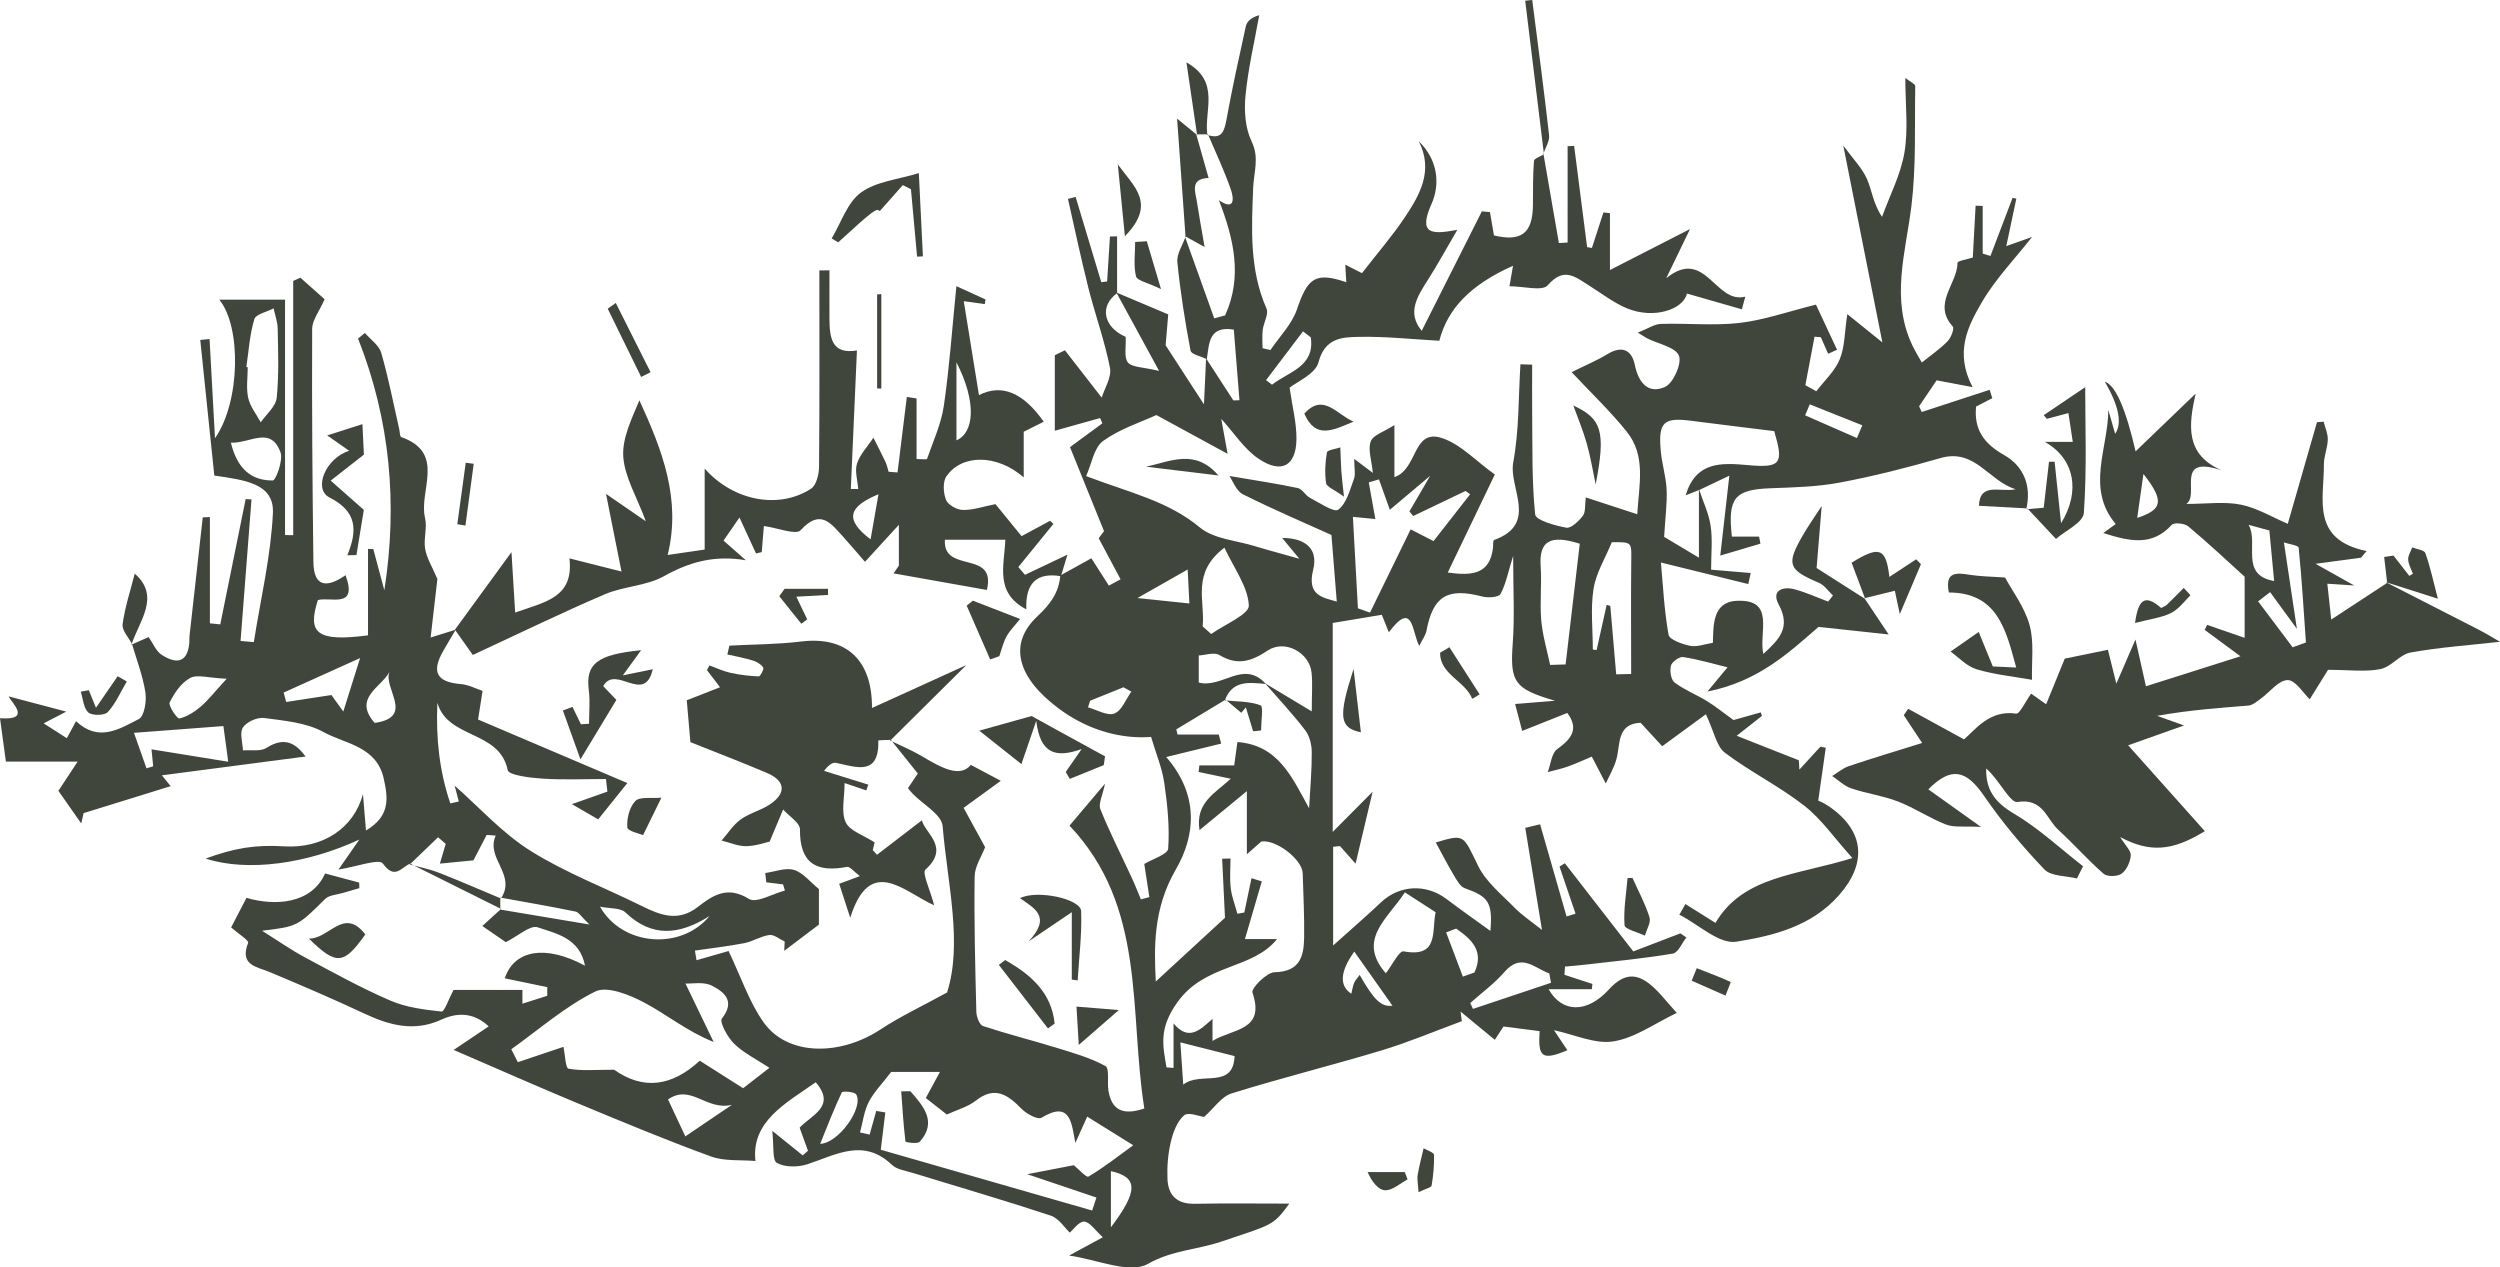 <?xml version="1.0" encoding="UTF-8"?><svg id="b" xmlns="http://www.w3.org/2000/svg" viewBox="0 0 980.65 497.18"><g id="c"><g id="d"><g id="e"><g><path d="M731.34,234.64c3.07,4.58,6.11,9.16,9.51,14.23-10.29-1.11-18.63-2-27.5-2.96-11.72,10.14-23.61,21.39-43.59,25.36,4.02-4.85,5.96-7.18,7.89-9.51-6.29-1.53-11.8-3.2-17.45-4.02-1.47-.22-4.38,1.89-4.76,3.38-.51,2.02,0,5.51,1.44,6.6,3.87,2.93,8.56,4.76,12.74,7.31,3.33,2.05,6.38,4.56,10.36,7.42,2.93-.82,6.8-1.91,10.69-3.02l.47,1.4c-3.11,2.45-6.22,4.89-9.91,7.78,9.09,3.6,16.74,6.6,24.39,9.63l.2,3.65,8.23-8.98,2.13,.4c-.91,6.4-1.82,12.83-2.96,20.76-.2-.11,2.11,.78,4.11,2.16,14.07,9.58,15.14,22.27,4.11,34.84-10.83,12.34-25.9,16.01-40.37,18.32-6.71,1.07-14.83-6.8-22.32-10.6l2.38-4.16c3.73,2.36,7.49,4.69,11.78,7.38,10.92-18.5,31.97-18.63,53.71-25.43-7.05-7.83-12.12-15.27-18.9-20.56-9.8-7.65-21.19-13.27-31.12-20.76-3.25-2.45-4.13-8.05-7.45-15.09-5.02,3.67-10.47,7.67-17.12,12.54-2.07-2.25-5.18-5.6-8.49-9.2-9.4,.42-7.85,8.36-9.49,14.32-.91,3.31-2.73,6.36-4.16,9.51-1.6-3.07-3.2-6.14-5.49-10.56-2.13,.91-5.6,2.51-9.18,3.82-2.62,.96-5.4,1.53-8.11,2.27,1.2-3.09,1.49-7.42,3.76-9.05,5.71-4.09,8.51-8,3.93-14.16-5.58,2.22-10.94,4.36-17.7,7.05-1.11-4.2-2.05-7.76-2.78-10.56,5.58-.44,10.6-.87,15.65-1.27-16.01-4.69-17.7-7.31-16.58-22.54,.78-10.58,.16-21.27,.16-34.28-2.05,6.6-2.87,11.14-4.98,14.96-.71,1.29-4.89,1.56-7.16,.96-13.69-3.56-19.3-.18-21.9,13.61-.29,1.53-1.38,2.91-2.8,5.78-2.93-5.6-2.33-18.18-11.92-5.34-1.18-2.91-2.02-5.02-2.76-6.87-5.87,.98-11.43,1.91-19.25,3.2v81.96c5.87-5.91,10.18-10.25,15.65-15.76-2.58,10.85-4.51,19.05-6.69,28.23-2.31-2.62-4.22-4.78-6.11-6.91l-2.69,.29v38.7c7.51-6.76,13.25-11.67,18.7-16.85,7.27-6.91,17.72-7.47,25.83-1.33,5.6,4.25,11.36,8.27,17.16,12.47,.93-11.14-.73-13.47-10.03-16.74-1.91-.67-3.29-3.38-4.49-5.4-2.49-4.18-4.71-8.54-6.91-12.56,11.4-3.4,10.65-3.02,16.61,9.18,3.09,6.34,9.25,11.23,14.36,16.47,2.82,2.89,6.29,5.16,10.69,8.67-2.25-13.72-4.4-26.88-6.56-40.04,1.93-.47,3.89-.93,5.82-1.4,3.47,12.05,6.91,24.1,10.38,36.15l3.53-1.09c-2.09-6.16-4.2-12.32-6.29-18.47l2.09-1.31c8.63,11.09,17.25,22.21,26.85,34.59,5.16-1.98,11.8-4.53,18.47-7.09l2.36,1.62c-1.76,2.18-3.22,5.96-5.29,6.31-11.14,1.89-22.43,2.96-33.66,4.27-2.89,.33-5.78,.56-8.67,.84-.07,1.07-.16,2.16-.22,3.22,3.67,1.2,7.34,2.38,10.98,3.58l-.24,2.07h-16.94c5.29,9.38,15.09,9.45,23.56,.18,5.22-5.74,9.98-6.82,15.63-2.56,3.96,3,6.98,7.25,11.09,11.67-8.67,4.13-16.41,9.83-24.85,11.18-7.18,1.16-15.16-2.65-23.32-4.38,1.76,2.65,3.49,5.2,5.25,7.85-9.98,4.16-11.6,2.78-10.89-7.49-4.29-.56-8.49-1.09-14.18-1.82l-3.4,5.22c-5.09-4.2-9.25-7.63-13.43-11.07l.49,3.76c-10.49,3.87-20.81,8.25-31.48,11.47-19.54,5.89-39.37,10.8-58.84,16.87-3.98,1.24-6.91,5.8-10.78,9.23-1.69-.2-6.18-2.05-7.85-.62-2.76,2.38-4.33,6.71-5.22,10.49-1.11,4.69-1.49,9.69-1.29,14.52,.27,6.42,3.78,9.8,10.69,9.67,12.52-.24,25.03-.07,37.1-.07-6.45,8.85-6.69,8.16-26.77,14.94-9.36,3.16-19.18,3.31-28.7,8.71-7.18,4.07-20.01-1.76-30.92-3.27,3.73-2.02,7.58-4.11,13.23-7.18-2.98-2.69-5.07-6-7.31-6.14-2.05-.11-4.31,3.22-5.62,4.33-2.05-1.89-4.31-5.62-7.49-6.67-17.94-5.94-36.12-11.23-54.2-16.78-2.78-.87-6.16-1.29-8.09-3.13-11.18-10.67-21.99-3.91-33.19-.24-3.67,1.2-8.8,1.24-11.96-.53-1.85-1.04-1.11-6.69-1.8-12.58,5.49,4.42,8.71,7.02,11.96,9.63l2.05-1.82-3.27-9.05c4.47-4.89,14.54-8.31,6.31-17.81-11.83,8.29-25.36,15.38-23.65,30.88-5.91-.51-12.16,.16-17.45-1.78-17.45-6.36-34.61-13.52-51.77-20.65-16.01-6.65-31.83-13.67-49.15-21.14,4.11-2.78,8.6-5.78,13.74-9.23-5.56-5.22-11.85-5.74-18.58-2.65-10.54,4.85-20.25,2.29-30.1-2.33-12.23-5.74-24.65-11.05-37.1-16.29-5.25-2.2-12.05-2.62-8.58-11.54,.36-.89-3.91-3.58-6.67-6.02,1.87-3.6,3.98-7.65,6.02-11.6,11.23,3.33,25.52,2.38,30.83-9.56,4.4,1.18,8.89,2.38,13.38,3.58l.07,2.18c-2.11,.62-4.25,1.2-6.36,1.85-2.4,.73-5.49,.84-7.09,2.42-10.78,10.65-10.69,10.74-24.72,12.45,6.47,4.05,11.43,7.56,16.76,10.4,11.05,5.91,22.05,12.03,33.55,16.98,6.2,2.69,13.32,3.58,20.12,4.31,1.09,.11,2.73-4.82,4.67-8.49h27.03v5.4l9.74-3.09v-3.4l-16.67-3.45c3.6-10.94,15.67-13.47,31.48-4.96-2.07-10.83-11.25-12.58-18.56-15.05-2.93-1-7.69,3.42-12.52,5.82l-9.2-6.34,7.4-6.74-.29,.31c10.76,1.8,21.52,3.6,34.9,5.85-3.11-2.96-4.13-4.82-5.49-5.09-9.76-2-19.61-3.69-29.41-5.47l.22,.33c6.14-9.45-6.09-15.58-2.09-24.65l-3.53-.27-5.2,9.98c-3.98,.4-8.23,.8-13.16,1.29l2.29-7.76-3-2.58c-3.69,3.53-7.36,7.09-11.05,10.63l.2-.31c-3.42,1.18-6,6.67-10.78,0-1.47-2.07-10.47,1.27-17.43,2.33l8.18-11.76c-20.36,9.47-43.73,12.83-60.29,7.47,11.34-4.2,19.67-5.49,30.81-4.8,14.98,.93,27.32-6.98,30.9-20.54l1.18,14.32c9.54-5.65,8.69-12.58,6.98-20.32-2.82-12.8-15.09-13.58-23.7-18.32-6.74-3.71-15.32-4.42-23.23-5.49-2.67-.36-6.85,1.51-8.31,3.71-1.38,2.09-.11,5.94,0,9,3.11-.27,6.87,.51,9.2-.98,7.65-4.87,11.92-1.2,15.38,3.38-18.27,2.4-36.66,4.8-56.38,7.38l3.45,4.25c-11.09,3.42-22.61,7-34.15,10.58l-.93,4.05-8.96-12.8,7.56-11.47H2.31c-.84-6.16-1.56-11.54-2.31-17.03,12.47,.93,4.71-5.85,3.38-8.56,6.89,1.82,13.89,3.67,22.61,5.98l-8.87,4.6c3.4,2.18,5.94,3.8,9.09,5.82l3.62-6.67c8.85,8.38,17.05,3.02,24.61-.82,2.16-1.11,3.11-7,2.6-10.4-.98-6.47-3.4-12.69-5.25-19.03l-.31,.27,6.82-3.02c1.69,2.38,2.85,5.49,5.11,6.96,5.18,3.36,9.98,3.71,10.83-4.42,.11-1.09,0-2.22,.13-3.31,1.71-15.38,3.45-30.77,5.16-46.17l2.8-.13v41.68l4.07,.42c3.31-16.38,6.65-32.77,9.96-49.15l2.29,.13-4.29,55.53,5.2,.44c2.67-16.87,6.69-33.68,7.49-50.64,.53-11.6-10.96-12.92-22.99-14.69-1.8-17.52-3.67-35.35-5.51-53.2l3.65-.36,2.13,38.93c10.03-14.38,10.34-43.88,1.69-54.35h25.79v92.32l3.2,.04V110.2l2.82-1.27c3.58,3.16,7.14,6.34,9.51,8.45-2.09,4.78-4.89,8.2-4.89,11.63-.13,30.5,.09,61,.49,91.48,.11,9.51,4.94,10.45,12.6,5.14,4.94,13.38-5.91,8.34-10.85,9.76-4.25,13.12-.27,16.43,19.67,13.83v-33.9l2.07,.07,4.33,16.14c5.29-33.9,2.31-66.8-10.31-98.73l2.69-2.2c2.2,2.58,5.54,4.82,6.4,7.8,2.85,9.85,4.78,19.96,7.07,29.97,.24,1.07,.22,2.89,.78,3.07,17.72,6.27,6.74,21.07,9.34,31.75,.93,3.8-.64,8.2,.04,12.12,.64,3.67,2.78,7.05,4.8,11.8-.71,6.16-1.62,14.12-2.65,22.96,3.82-1.2,6.82-2.13,9.83-3.07-1.67,2.85-3.38,5.67-5,8.54-4.62,8.16-2.33,12.03,7.05,12.8,3.05,.24,5.98,1.85,8.49,2.67-.84,5.34-1.49,9.54-1.76,11.23,20.45,8.71,39.39,16.76,58.55,24.92-4.58,5.74-7.94,9.89-11.43,14.25-3.2-1.87-6.42-3.73-10.31-5.98,5.65-2,9.78-3.45,13.92-4.91l-.56-4.94c-8.34,0-16.67,.38-24.99-.16-4.76-.31-13.14-1.33-13.56-3.33-3.22-15.76-23.5-12.09-27.59-26.43-.62,14.14,.87,27.1,5.09,39.48l3.33-.76-1.65-6.22c9.58,8.43,18.63,18.58,29.7,25.54,13.69,8.6,29.1,14.45,43.68,21.67,7.4,3.67,14.36,6.38,22.12,.31,5.76-4.49,11.56-8.34,19.94-3.07,2.89,1.8,9.31-2.02,14.12-3.29l-.73-2.42-6.58-.8-.4-3.65c3.78-.51,7.94-2.22,11.27-1.22,3.56,1.07,6.31,4.71,9.78,7.51v13.94l-13.61,10.29,.18-3.65c-2-.91-4.11-2.78-5.96-2.56-3.38,.44-6.51,2.53-9.89,3.2-6.4,1.24-12.92,1.98-19.36,2.91l.62,3.78c4.67-1.33,9.36-2.69,12.58-3.6,4.98,10.38,8.14,20.16,13.85,28.12,9.34,13,29.83,13.2,45.99,2.49,7.34-4.87,15.41-8.6,25.88-14.36,6.11-19.36,.18-42.39-1.76-65.25-.38-4.56-7.69-8.51-11.78-12.74-.49-.51-.93-1.09-1.82-2.13l3.87-5.76c-3.89-4.87-7.25-9.07-10.6-13.25l-.31,.27c4.16,2.02,8.47,3.8,12.45,6.14,7.54,4.47,14.92,8.71,19.27,3.45,4.05,2.16,7.74,4.11,11.74,6.25-4.62,3.36-9.29,6.76-14.58,10.6,3.13,5.74,5.82,10.65,8.43,15.43-1.31,3.51-4.07,7.49-4.11,11.52-.24,17.67,.22,35.37,.67,53.04,.04,1.96,1.24,5.14,2.6,5.6,9.49,3.13,19.21,5.56,28.77,8.51,6.56,2.02,13.32,3.91,19.27,7.18,1.69,.91,.6,6.49,1.2,9.85,1.31,7.36,5.58,9.67,14.05,6.8-6.07-38.13,.91-79.01-29.34-110.95,4.91-5.82,9.05-10.74,13.92-16.47-.89,4.51-2.69,7.83-1.8,10.05,3.69,9.2,8.23,18.05,12.38,27.05,1.27,2.71,2.33,5.54,3.49,8.29l3.33-.89c-.71-4.58-1.42-9.16-2-13,3.07-1.87,9.2-3.73,9.38-6.02,.6-8.51-.29-17.23-1.53-25.74-.84-5.82-3.2-11.4-5.18-18.07-11.23,.89-24.34-2.33-36.04-11-16.38-12.14-20.23-25.36-8.56-36.3,5.22-4.91,8.4-9.29,9-16.03,4-2.2,8-4.42,12.18-6.74l6.87,10.72c1.53-.82,3.05-1.65,4.58-2.47-2.62-4.94-5.25-9.87-8.58-16.12,.22-.29,1.65-2.2,2.09-2.78-4.45-10.98-8.6-21.25-13.34-32.95,3.36-2.47,8.03-5.91,12.69-9.34l-.89-2.07c-5.36,1.51-10.72,3-17.76,4.98v-29.63l3.96-1.93c4.4,5.67,8.83,11.34,14.43,18.56,1.09-3.58,3.96-7.96,3.25-11.65-2.05-10.54-5.78-20.76-8.43-31.21-2.93-11.63-5.4-23.39-8.05-35.08l3-.78c3.36,11.16,6.71,22.3,10.07,33.46l2.29-.31c.38-5.87,.73-11.76,1.11-17.63l2.8-.04v22.27c-7.27,5.38-5.05,13.47,3.36,17.14,.22,3.98-.73,8.05,.89,10.05,1.58,1.93,5.78,1.76,12.23,3.31-6.78-12.43-11.78-21.59-16.78-30.77,6.16,2.6,12.32,5.2,20.36,8.6-.18,2.16-.51,5.96-1.02,12.12l15.03,23.16c.29-6.14,.56-12.09,.84-18.03,3.58,5.51,7.14,11,10.69,16.49l2.4-.07c-.73-9.14-1.47-18.3-2.22-27.7-10-1.62-9.6,5.6-10.6,11.58-2.2-1.09-6.07-1.87-6.36-3.31-2.18-11.49-4.02-23.1-5.18-34.75-.31-3.18,2.05-6.62,3.2-9.94l-.31-.31,11.58,32.32,4.27-1.18c6.94-15.21,3.36-30.21-2.45-45.19,6.51,4.47,5.78-1,4.74-4.05-2.56-7.42-5.96-14.56-9.03-21.81l-.29,.22c5.69,1.98,6.69-1.31,7.56-5.98,2.22-12.2,4.89-24.34,7.56-36.46,.4-1.85,1.8-3.47,5.29-4.49-1.87,10.49-4.36,20.92-5.38,31.48-.58,5.94-.16,12.76,2.36,17.98,3.16,6.54,.89,12,.64,18.18-.62,15.92-1.53,32.1,5.22,47.42,.96,2.16-1.13,5.56-1.47,8.4-.29,2.36-.07,4.8-.07,7.18l3.09,.73c3.56-5.29,8.43-10.14,10.4-15.96,4.16-12.32,7.22-14.81,19.36-10.65-.16-2.56-.29-4.74-.4-6.89,2.73,1.4,5.45,2.78,6.54,3.33,6.14-7.91,11.96-14.63,16.85-21.94,5.96-8.91,11.25-18.34,5.45-29.79,7.42,7.16,8.49,16.74,5,24.56-5.47,12.25,.33,11.98,10.11,10.18-4.25,7.27-7.74,13.67-11.65,19.79-4.18,6.54-8.14,12.85-2.31,19.81,7.89-15.69,15.74-31.28,23.59-46.86l3.18,.31c.51,3.02,1.02,6.05,1.56,9.14,10.76,2.58,15.21-.87,15.29-11.94,.04-5.78-.04-11.56,.4-17.3,.07-.93,2.53-1.71,3.89-2.56l-.18-.24,6.07,35.04,3.42-.22V57.35l2.56-.11c1.69,13.23,3.38,26.48,5.09,39.7l1.89,.31c1.51-4.65,3-9.29,4.51-13.92l2.56,.29v22.3c11.09-5.67,20.87-10.67,31.41-16.07-3.45,7.11-6.4,13.2-9.34,19.3,15.36-12.47,19.25,10.36,31.03,7.2-.44,1.67-.89,3.31-1.36,4.98l-21.54-6.18c-1.38,6.2-12.8,10.14-23.39,5.85-5.34-2.18-10.07-5.91-15.01-9-5.34-3.33-9.83-7.47-16.18-.11-2.13,2.47-9.51,.4-15.03,.4,.56-3.18,.91-5.34,1.38-8.03-16.9,7.54-25.7,16.98-28.9,29.41-10.76-.6-21.12-1.73-31.43-1.53-6.65,.13-13.43,.33-15.96,9.96-1.2,4.62-8.49,7.65-11.34,9.98,1.09,7.65,2.76,13.92,2.69,20.16-.11,10.49-5.85,13.76-14.76,7.78-5.67-3.78-9.63-10.09-14.74-15.72,.69,3.87,1.56,8.51,2.49,13.72-10.14-5.51-18.65-10.16-27.94-15.21-5.96,2.76-14.21,5.36-20.87,10.14-3.6,2.58-4.49,8.94-6.69,13.81,17.01,6.47,32.15,9.76,44.64,20.16,5.42,4.51,14.18,5.05,21.47,7.29,4.87,1.49,9.8,2.78,17.54,4.98l-6.76-8.18c9.65,.04,14.14,4.65,12.18,12.49-2.49,9.98,3.53,10.87,9.25,12.47-.64-7.98-1.27-15.74-2.09-26.12-9.43-4.27-22.23-9.71-34.66-15.92-2.73-1.36-4.11-5.45-5.36-7.22,9.89,1.69,18.43,2.96,26.85,4.74,1.76,.38,2.96,2.91,4.74,3.82,3.71,1.93,9.47,5.89,11.12,4.65,3.25-2.42,4.53-7.74,6.14-12.05,.69-1.82,.11-4.11,.11-7.87,3.11,2.36,4.85,3.65,7.31,5.51-.49-4.96-2-9.14-.84-12.36,.89-2.47,5.14-3.73,9.29-6.42v20.43c9.18-3.09,7.11-18.9,18.38-15.41,7.45,2.31,13.54,9.07,21.01,14.38-6,12.47-12.03,25.01-18.47,38.46,9.83,1.38,16.45,.53,17.74-9.58,.13-1.09-.04-3.02,.42-3.18,17.58-6.34,5.65-20.34,7.54-30.5,2.33-12.56,2-25.61,2.82-38.44l4.6,.16c0,6.4-.07,12.83,0,19.23,.16,13.2-.18,26.45,1.18,39.53,.24,2.25,7.8,4.4,12.23,5.18,1.89,.33,4.89-2.58,6.49-4.69,1.13-1.51,.73-4.16,1.13-7.18,6.6,2.16,12.63,4.13,20.19,6.6,.73-11.87,3.47-22.9-4.09-32.35-6.4-8-13.94-15.14-21.65-23.39,5-2.49,9.74-4.45,14.05-7.07,5.74-3.49,9.54-1.62,10.72,4.18,1.44,7.07,5.29,11.6,11.83,8.71,3.27-1.44,6.71-9.23,5.49-12.27-1.36-3.36-8-4.58-12.34-6.74-.6-.31-1.18-.71-3.8-2.31,3.91-1.53,6.47-3.33,9.05-3.42,10.27-.33,20.67,.78,30.83-.38,9.51-1.09,18.76-4.38,30.01-7.18,2.33,4.98,5.29,11.34,8.27,17.7l-3.49,1.58c-.96-2.16-1.91-4.33-2.87-6.49l-2.47-.22c-1.2,6.34-2.4,12.69-3.6,19.03,1.42,.8,2.87,1.6,4.29,2.38,3.16-4.13,7.27-7.87,9.18-12.49,2.02-4.91,1.91-10.69,2.98-17.76,4.78,3.85,8.34,6.71,13.76,11.09-5.07-25.54-9.98-50.22-15.34-77.23,3.87,5.29,7.38,8.83,9.27,13.07,2,4.51,2.42,9.71,5.94,14.89,3.05-8.43,7.36-16.63,8.8-25.32,1.53-9.14,.33-18.74,.33-29.14,1.89,1.49,3.91,2.36,3.89,3.18-.27,15.72,.4,31.59-1.51,47.13-2.29,18.38-8.23,36.52,.44,54.71,1.07,2.25,2.4,4.36,3.65,6.6,3.76-3.02,7.25-5.4,10.14-8.38,1.33-1.38,2.69-4.98,2-5.74-8.16-9.05,1.85-16.7,1.87-25.03,0-.71,4.05-1.4,5.98-2.02,.36-6.38,.73-13.38,1.11-20.36l2.78,.11v18.7l3.05,.91,8.67-22.79,1.47,.33c-1.22,5.78-2.45,11.56-3.93,18.61l10.11-3.6c-6.71,8.56-14.38,16.47-19.76,25.72-5.42,9.31-10.74,19.61-3.56,33.19l-14.12-2.67c-2.16,3.2-4.51,6.69-6.87,10.18l1.02,2.25c8.89-2.91,17.78-5.82,26.65-8.71l1.04,3.29-6.36,3.27c-.91,8.98,3.05,14.54,10.98,19.03,7.67,4.33,10.85,12.07,8.71,21.21l.27-.29c-6.05-.33-12.12-.64-18.85-1.02,.38-9.45,8.49-5.14,14.43-6.49-10.49-3.07-15.92-16.16-29.48-12.23-12.98,3.76-26.12,7.09-39.37,9.6-8.94,1.69-18.18,1.91-27.3,2.25-14.05,.51-16.9,3.69-15.18,18.96h10.67c.18,.93,.36,1.85,.53,2.78-4.47,1.33-8.96,2.65-15.76,4.67,1.18-10.45,2.2-19.34,3.56-31.34-4.33,2.05-8.03,3.8-11.69,5.56-1.82,.73-3.65,1.44-5.45,2.13,4.05-13.34,13.92-12.78,24.5-11.83,12.94,1.16,14.01-.58,10.25-13.34-10.8-1.33-21.67-2.65-32.52-4.05-10.87-1.42-13,.49-12,11.74,.44,5.11,2.07,10.11,2.31,15.23,.24,5.45-.53,10.92-.98,18.56l13.65,8.16v-26.92c1.6,4.82,3.87,9.54,4.6,14.47,.8,5.36,.18,10.92,.18,17.16,5.45,.47,10.49,.89,15.54,1.31l-.96,4.33c-11.09-2.73-22.16-5.47-34.26-8.45,.78,8.49,1.24,18.52,2.98,28.32,.36,1.96,5.38,3.73,8.49,4.36,2.69,.53,5.76-.69,8.91-1.18,.22-6.45-.31-16.01,9.29-16.47,15.45-.76,8.58,12.38,10.49,20.83,6.05-5.58,11-10.2,6.02-19.41-2.96-5.47,1.56-7.25,6.45-5.89,4.42,1.22,8.65,3.16,12.96,4.78l1.89-2.4c-1.82-1.69-3.36-4.07-5.51-4.98-12.09-5.16-12.92-7.16-6.29-18.67,1.96-3.4,4.22-6.6,7.38-11.47-.73,8.87-1.31,16.05-2,24.34,5.85,3.71,12.4,7.89,18.96,12.07l-.29-.27h0l.02,.02Zm-234.69,33.66c-6.47-.53-13.18-1.71-16.18,6.42l.29-.29c-6.45,3.89-12.89,7.78-19.34,11.67l.49,2.02h16.16l.96,3.56c-6.76,1.65-13.54,3.29-21.56,5.27,12.76,14.72,11.67,30.5,3.73,44.17-8.98,15.49-8.47,30.86-7.83,43.88,8.6-7.94,18.07-16.63,27.14-24.99-.31-6.69-.71-14.94-1.11-23.16l3.27-.09c0,3.89-.36,7.85,.11,11.67,.4,3.38,1.71,6.67,2.6,10l2.71-.49,2.82-13.45,4.05,1.24c-2.13,7.31-4.29,14.63-6.62,22.63h12.6c-9.76,12.14-28.3,9.47-39.21,24.94-7.22,10.25-5.62,16.7-4.16,25.39l2.76,.22v-17.47c6,7.22,10.47,2.47,15.29-1.78v8.65c8.05-4.91,20.79-3.87,15.67-18.98-.56-1.65,5.56-7.89,8.67-7.96,9.89-.2,11.49-6.14,11.6-13.56,.13-8.4-.31-16.83-.56-25.23-.16-5.49-10.6-13.47-16.25-12.47-2.16,1.89-4.31,3.8-5.65,4.98v-24.76c-6.4,5.27-11.87,9.76-18.58,15.29-1.73-10.69,6.09-14.49,12.27-20.14l-12.63-2.67,.31-2.56h13.65c.47-3.45,.82-5.89,1.27-9.18,15.96,1.24,21.25,13.49,28.12,25.99,.44-8.14,1.09-15.09,1.04-22.03,0-2.91-.87-6.36-2.58-8.6-4.89-6.4-10.45-12.29-15.76-18.41,5.62,3.38,11.23,6.76,18.34,11.03,0-6.69,.38-11.05-.09-15.29-.84-7.8-10.49-13.03-17.14-8.6-6.4,4.27-11.92,6.07-19.01,1.78-2.02-1.22-5.56,.07-8.09,.18v10.63c9.36,2.38,17.61-9.18,26.37,.6l.04-.04h0Zm-68.25,206.56l1.69-5.11-27.14-9.16c6.02-1.18,12.16-2.36,18.27-3.53,1.69,1.36,4.91,4.96,5.74,4.47,5.98-3.53,11.49-7.89,17.56-12.29-6.51-4.05-11.96-7.45-18.05-11.23l-4.65,10.31c-1.53-7.96-1.93-16.72-13.29-9.87-1.44,.87-5.87-1.51-7.78-3.47-5.4-5.51-10.45-9.18-18.01-3.22-3.07,2.42-7.2,3.51-11.34,5.42-2.56-2-5.31-4.16-8.25-6.47,1.91-3.53,3.51-6.51,5.54-10.23h-19.12c-3.51,4.6-6.78,7.89-8.8,11.8-1.85,3.62-2.33,7.94-3.42,11.94,1.24,.29,2.49,.56,3.76,.84,.87-3.09,1.73-6.2,2.6-9.29l3.56,.6c-.49,3.98-.98,7.98-1.78,14.63,27.39,7.87,55.13,15.85,82.9,23.83h.02v.02Zm-136.94-47.97c3.33-2.58,6.34-4.89,10.36-8.03-5.05-3.33-10.05-5.76-13.83-9.43-2.6-2.51-5.87-8.58-4.82-9.89,5.45-6.94,.8-10.49-3.98-12.92-3.18-1.62-7.67-.69-10.31-.82,4.16,8.63,7.6,15.78,11.05,22.92-10.45-4.16-18.32-10.74-27.19-15.43-5.78-3.07-14.58-6.65-19.23-4.36-11.83,5.85-22.07,14.89-32.95,22.65l2.56,5.07,17.92-6.02c.6,2.93,.78,8.34,1.96,8.56,5.02,.96,10.34,.42,17.9,.42,11.23,7.94,22.41,6.76,33.59-3.53,5.42,3.45,10.92,6.91,17.03,10.8h-.04Zm241.16-188.29l4.78,1.71c5.22-10.69,10.45-21.39,15.94-32.66,2.13,1.09,5.22,2.69,8.98,4.6,4.8-6.14,9.56-12.25,14.34-18.36l-1.78-1.31c-6.85,3.27-13.69,6.56-20.52,9.83l-1.51-1.78c2.42-4.16,4.85-8.34,8.14-13.98-6.11,5.16-10.98,9.25-15.81,13.32-1.82-5.07-3.05-8.49-4.27-11.92l-4,1.18c.84,4.74,1.69,9.45,2.58,14.36-3.47-.33-6.4-.6-8.8-.84,.69,12.49,1.33,24.12,1.96,35.77v.09h-.02Zm75.41,22.23c2.02-.07,4.07-.13,6.09-.2,1.87-15.92,3.73-31.86,5.56-47.35-11.78-3.73-16.03-.96-15.34,8.96,.47,6.98-.38,14.07,.22,21.03,.51,5.91,2.27,11.72,3.49,17.56h-.02Zm16.78-6.05l1.47,.22c1.31-5.91,2.65-11.83,3.96-17.74l1.42,.42c.78,8.94,1.53,17.87,2.31,26.83l5.87-.13c0-14.87-.13-29.74,.04-44.62,.09-7.14,.33-7.14-7.63-7.07-2.51,6.16-6.16,11.98-7.16,18.25-1.24,7.78-.29,15.89-.29,23.88v-.04h0ZM96.64,143.94l.53,.13c0,4.02-.67,8.2,.2,12.05,.76,3.38,3.2,6.38,4.91,9.54,2.18-3.18,5.89-6.2,6.25-9.56,.93-8.98,.56-18.1,.4-27.17-.04-2.67-1.04-5.29-1.6-7.96-2.62,1.38-6.96,2.25-7.56,4.22-1.82,6-2.2,12.43-3.13,18.7v.04Zm375.09,101.75l3.38,3c5.22-3.73,14.92-7.69,14.76-11.18-.36-7.42-5.82-14.58-9.58-22.68-13.14,9.96-7.47,21.03-8.54,30.86h-.02Zm71.89,136.07c2.4-3.09,5.25-8.91,6.94-8.58,14.01,2.6,10.96-7.85,12.58-15.36-4.13-2.67-8.29-5.36-12.07-7.78-6.6,10.27-19.01,18.52-7.45,31.75h0v-.02ZM89.52,298.82l-1.89-14.01c-10.38,.78-21.92,1.67-35.08,2.65,2.18,6.14,3.53,10.03,4.91,13.92l2.62-.8-.64-6.65c10.34,1.67,20.47,3.31,30.08,4.87h0v.02Zm518.88,86.72c-.22-1.24-.44-2.47-.67-3.71-5.74-2-10.94-8.31-17.67-.49-3.89,4.51-8.87,8.11-13.36,12.12,.36,.76,.73,1.53,1.09,2.29,10.2-3.4,20.41-6.8,30.59-10.23h.02v.02ZM90.57,173.66c2.49,10.27,8.07,14.89,16.45,14.81,1.16,0,4.13-7.98,3-11.05-3.87-10.47-11.8-3.49-19.45-3.76Zm44.08,105.48c2.42-7.74,4.38-13.94,6.6-21.01-11.05,5-20.52,9.27-29.99,13.54l1,3.69c5.47-.84,10.92-1.69,17.74-2.73l4.67,6.49h-.02v.02Zm-45.73-12.89c-7.22-.31-11.58-1.8-14.32-.31-3.47,1.87-6.22,5.87-8.03,9.58-.62,1.29,2.93,6.49,3.76,6.31,3-.67,5.94-2.56,8.34-4.6,2.93-2.49,5.34-5.62,10.23-10.96h.02v-.02Zm374.09,142.63c.44,6.36,.76,10.8,1.13,16.58,6.69-5.42,19.61,2.09,20.14-11.2-7.2-1.82-13.67-3.45-21.27-5.38h0Zm-184.67-49.57c-11.76,7.42-22.52,8.63-33.01-1.4-1.93-1.85-5.98-1.44-9.98-2.27,8.65,15.38,31.68,17.36,42.99,3.67h0Zm8.8,74.05c-10.05,2.51-16.09-8.36-25.1-2.09,2.53,5.4,4.51,9.69,6.78,14.49,4.94-3.33,9.69-6.56,18.32-12.4Zm259.07-38.86c-5.14-7.29-9.85-13.96-14.98-21.23-5.58,7.85-5.98,13.36-1.16,16.54,.38-1.56,.56-2.93,1.07-4.2,.42-1.04,1.29-1.89,2.2-3.18,5.51,9.65,8.4,12.67,12.87,12.07h0ZM152.75,263.61c-3.31,6.11-14.38,10.18-5.78,19.96,15.87-2.25,3.31-13.56,5.78-19.96Zm168.97,185.07c7.25-.22,17.16-14.27,14.14-19.36-.64-1.09-5.38-1.4-5.65-.84-3.07,6.49-5.67,13.23-8.49,20.21h0Zm252.09-65.58l4.54-1.62c3.93-8.4-1.11-13.03-7.18-17.23l-3.91,1.49c2.18,5.78,4.36,11.58,6.56,17.36Zm-77.21-234.02l2.36,1.82c6.45-5.09,16.9-7.02,15.21-18.56-1.02-.78-2.02-1.58-3.05-2.36l-14.49,19.12h0l-.02-.02Zm213.3,9.51c-.6,1.44-1.2,2.89-1.82,4.33,6.78,2.98,13.54,5.94,20.32,8.91,.71-1.67,1.4-3.33,2.11-5-6.87-2.73-13.74-5.49-20.63-8.23h0l.02-.02Zm-244.02,64.8l-19.7,11.2c8.45,.89,13.94,1.47,20.36,2.13-.13-2.58-.33-6.67-.67-13.34Zm-30.12,258.03c10.85-14.34,10.63-19.67,0-22.03v22.03Zm8.03-210.12l-3.11-1.71c-4.36,1.76-8.69,3.51-13.05,5.27l-.87,2.6c3.51,.96,7.6,3.47,10.36,2.42,2.89-1.07,4.49-5.58,6.67-8.58h0Z" fill="#41463d"/><path d="M936.06,228.46c12.09,6.18,24.23,12.36,36.3,18.58,3.22,1.67,6.31,3.58,8.29,4.71-11.69,1.31-23.5,2.13-35.08,4.2-4.2,.76-7.6,5.67-11.83,6.51-5.87,1.18-12.14,.29-20.54,.29-1.6,2.58-4.45,7.16-7.18,11.56-2.47-2.31-5.6-7.58-8.67-7.54-3.58,.04-7.05,4.78-10.65,7.38-1.47,1.07-3.11,2.49-4.76,2.62-10.94,.93-21.92,1.58-35.81,4.02l10.58,3.78c-8.47,3-13.89,4.94-21.92,7.78,10.2,11.43,20.03,22.43,30.08,33.68-12.69,7.83-21.56,8.54-33.21,2.31,2.05,3.33,4.29,5.36,4.16,7.22-.18,2.53-1.62,5.69-3.58,7.14-1.6,1.18-5.67,1.27-7.09,.04-6.2-5.4-11.67-11.67-17.76-17.23-4.67-4.27-5.96-12.54-16.07-10.92-2.85,.47-7.29-8.96-12.2-13.12-.24,8.03,3.16,13.14,10.78,17.63,9.76,5.76,18.21,13.69,27.21,20.7-.8,1.6-1.62,3.2-2.42,4.8-4.33-1.11-10.14-.82-12.76-3.56-8.56-8.96-16.61-18.56-23.61-28.77-7.09-10.34-12.92-11.67-21.92-2.65,5.82,4.16,11.6,8.27,20.65,14.74-6.51-.36-10.49,.31-13.72-.93-6.47-2.51-12.34-6.54-18.81-9.03-5.89-2.29-12.34-3.11-18.36-5.16-2.71-.91-4.98-3.18-7.47-4.85,2.18-1.31,4.18-3.07,6.54-3.87,9.23-3.11,18.54-5.89,28.74-9.09-2.33-3.53-4.78-7.2-7.2-10.89,.58-.84,1.16-1.67,1.73-2.51,6.74,3.69,13.47,7.38,21.9,12,4.49-3.82,10-11.67,20.45-10.11,1.4,.2,3.56-4.6,5.89-7.83,.96,.69,3.11,2.2,5.89,4.16,2.67-6.56,5.16-12.63,7.29-17.9,5.87-1.2,11.03-2.25,16.94-3.47,.58,2.31,1.51,6.14,3.29,13.29,3.07-7.05,4.96-11.43,7.51-17.32,1.58,7.02,2.85,12.74,4.11,18.34,12.23-3.87,23.54-7.47,37.08-11.76-5.91-4.36-9.98-7.36-14.05-10.36l.96-1.96c4.56,1.58,9.11,3.16,14.72,5.09v-23.99c-7.11-6.45-14.43-13.32-22.1-19.74-1.44-1.2-5.56-1.62-6.49-.6-7.63,8.4-16.25,6.6-26.85,3.22l4.87-3.53c-11.83-14.07-2.89-29.83-2.91-44.79,.89,3.07,1.76,6.14,2.69,9.4,2.82-4.07,1.49-10.89-4.05-20.47,4.16,1.38,8.18,10.49,12.07,27.34,7.65-7.36,14.76-14.18,23.54-22.63-2.76,12.43-4.18,23.81,10.2,30.08-18.83-6.25-8.4,9.45-13.83,13.18,8.05,0,14.96-1.02,21.41,.29,6.4,1.31,12.34,4.94,18.38,7.51,3.82-13.29,7.63-26.59,11.45-39.86l2.62-.2c.58,2.36,1.69,4.71,1.62,7.05-.09,3.29-1.56,6.56-1.53,9.83,.09,13.47-5.22,29.32,16.74,33.86l-2.16,2.6c-4.91,.67-9.83,1.31-17.87,2.4,6.22,3.49,9.85,5.51,15.18,8.51-4.36-.29-6.98-.47-10.54-.69,.49,4.51,.98,8.83,1.53,14.05,8.31-5.45,15.14-9.91,21.99-14.41l-.33-.31-.07,.09h0Zm-45.59,3.82c-1.58,1.2-3.13,2.4-4.71,3.6,4.51,6,9.03,12,13.56,18.03l5.2-1.89c-.87-12.4-1.6-24.83-2.85-37.19-.09-.89-3.91-1.42-5.78-2.05,1.65,10.98,3.16,20.99,5.09,33.9-4.91-6.74-7.69-10.56-10.49-14.38h-.02v-.02Zm-8.45-26.41c4.18,7.05-3.73,19.61,10.03,22.05-.64-6.82-1.22-13.09-1.87-19.83l-8.16-2.22Zm-43.68-2.71c10.14-3.36,10.58-6.76,2.45-17.25-.8,5.71-1.56,10.96-2.45,17.25Z" fill="#41463d"/><path d="M416.2,226.04c-9.74-1.67-14.03,2.93-13.61,12.98-12.65-6.58-8.54-17.5-8.25-27.3h-23.7c-.87,13.49,20.34,3.76,16.47,19.7-12.16-2.16-24.39-4.33-36.61-6.51l2.09-3.02v-16.03c-5.58,6.07-9.11,9.96-13.29,14.52-3.45-3.96-5.96-6.94-8.58-9.83-4.78-5.27-8.89-11.12-16.67-2.56-1.8,1.98-8.98-.91-14.41-1.65-.24,3.05-.56,6.65-.84,10.23l-2.25,.53c-1.85-4-3.69-8-6.49-14.09-2.69,3.91-4.49,6.51-6.25,9.05,3.49,3.07,6.14,5.4,8.76,7.71-12.38-2.09-22.14,.67-32.21,6.29-6.87,3.82-15.74,3.89-23.1,7.05-17.38,7.45-34.39,15.74-51.8,23.81-2.07-2.91-4.54-6.4-7.02-9.91,6.91-9.47,13.81-18.94,22.19-30.43,.49,7.94,.91,15.18,1.44,23.7,11.92-4.22,23.05-5.87,21.3-21.25,6.94,1.76,12.8,3.25,20.41,5.16-2.02-10.16-3.93-19.74-6.07-30.46,5.8,4,10.36,7.14,15.63,10.76-3.6-9.69-8.27-17.32-8.85-25.23-.53-7.34,3.31-14.98,6.31-22.23,8.96,19.54,16.49,38.81,11.09,60.67,5.51-.8,9.98-1.47,14.52-2.13v-31.77c11.43,12.96,29.41,15.96,41.73,7.89,2.07-1.36,3.09-5.58,3.13-8.49,.24-25.7,.13-51.42,.13-77.12l3.96-.04c0,6.38-.04,12.78,0,19.16,.07,7.18,.78,13.94,10.78,12.27-.82,18.61-1.6,36.48-2.4,54.35h2.91c-.24-3.33-1.44-7-.49-9.96,1.2-3.69,4.22-6.78,6.45-10.14,1.6,3.18,3.25,6.34,4.76,9.56,.56,1.18,.8,2.51,1.18,3.78l3.51,.27c1.22-9.87,2.42-19.74,3.65-29.63l3.82,.6v23.76c2.2,0,4.02,.27,4.11-.04,2.38-6.91,5.56-13.74,6.6-20.9,2.18-14.92,3.22-29.99,4.91-46.86,5.85,2.67,8.65,3.96,11.43,5.22l-.29,1.82-8.25-1.16c2.02,12.49,3.96,24.45,5.96,36.84,8.91-4.51,17.38-1.02,25.41,10.45l-7.85,3.93v17.9c-10.54-9.18-24.28-9.16-30.32-.42-1.51,2.2-1.22,6.58-.13,9.31,.78,1.93,4.27,3.85,6.6,3.89,3.93,.07,7.91-1.33,12.76-2.29l10.25,12.56c4.98-2.67,8.09-4.36,11.18-6.02l1.31,1.22c-4.58,5.65-9.18,11.27-13.76,16.92l2.6,3.05c5.38-2.56,10.76-5.09,16.67-7.91-.84,2.78-1.71,5.65-2.58,8.51h.04v-.02Zm-41.02-83.9v30.59c6.94-2.98,8.05-14.89,0-30.59Zm-33.68,69.43l3.09-17.7c-11.45,4.78-13.69,9.69-3.09,17.7Z" fill="#41463d"/><path d="M786.51,226.55c2.8,5.22,7.63,11.52,9.6,18.61,1.87,6.74,.76,14.29,.96,21.5-7.27-1.31-14.72-2.02-21.76-4.13-3.87-1.18-7.05-4.71-10.18-6.94,3.67-2.56,6.45-4.51,11.03-7.71,1.71,4.2,3.42,8.38,5.54,13.54,1.89,.09,5.4,.24,9.18,.42-4-14.58-7.2-29.37-26.43-29.43-1.6-8.29,2.93-7.78,8.27-6.94,4.29,.69,8.67,.69,13.78,1.07h.02v.02Z" fill="#41463d"/><path d="M794.96,199.76c2.51-.22,5.05-.44,6.71-.6,.71-6.27,1.4-12.16,2.07-18.03h2.2c.8,7.6,1.6,15.18,2.53,24.12,7.76-12.52,5.29-25.41-6.38-31.92h10.98c-.56-3.62-1.07-7-1.71-11.29-3.45,.91-5.96,1.58-8.47,2.25l-1.2-1.44c5.51-3.73,11.05-7.45,16.25-10.98,0,14.45,.69,31.97-.53,49.37-.27,3.76-7.38,7.02-10.94,10.16-4.62-4.94-7.89-8.45-11.18-11.94l-.29,.29h-.04v.02Z" fill="#41463d"/><path d="M136.23,217.84c4.09-9.94,3.78-17.23-6.96-22.68-6.6-3.36-1.44-15.56,7.71-18.32-2.47-1.73-4.76-3.33-8.65-6.05,5.51-1.76,9.25-2.96,13.83-4.42l.58,11.96c-5.36,4.2-9.2,7.2-13.03,10.2,3.65,3.22,7.31,6.45,13,11.47-.58,3.6-1.73,10.67-2.89,17.72l-3.58,.09h0l-.02,.02Z" fill="#41463d"/><path d="M731.65,234.93c-1.78-4.74-3.56-9.49-5.34-14.21,10.96-6.78,13.49-5.8,14.81,5.58,3.51-2.29,7.02-4.6,10.52-6.91,.62,.64,1.24,1.27,1.87,1.91-2.38,5.65-4.78,11.27-8.29,19.58-1.04-4.91-1.51-7.02-1.96-9.16-4,.98-7.96,1.96-11.92,2.93l.31,.29h0v-.02Z" fill="#41463d"/><path d="M345.06,82.81c-1.13-1.29-2.33-.53-16.27,12.25l-2.56-1.53c3.71-6.16,6.11-14.07,11.45-17.98,5.96-4.38,14.56-5.11,22.74-7.65,.51,10.65,1.04,21.65,1.6,32.66l-2.29,.11c-.8-8.83-1.6-17.63-2.4-26.45l-3.2-1.6c-3.07,3.47-6.14,6.91-9.05,10.2h-.02Z" fill="#41463d"/><path d="M465.04,92.9c-1.13-16.07-2.29-32.12-3.31-46.37l7.83,6.42-.33-.27,4.85,17.12c-7.4,.31-5.2,5.31-4.56,9.45,.82,5.4,1.82,10.78,3,17.65-4.05-2.25-5.91-3.27-7.78-4.31l.31,.31Z" fill="#41463d"/><path d="M936.39,228.75l-1.18-10.27,3.65-.56c2.07,2.67,4.13,5.31,6.22,7.98l1.4-.84c-.67-1.85-1.76-3.69-1.85-5.58-.09-1.56,1-3.16,1.58-4.76,1.8,.73,4.76,1.04,5.18,2.27,1.91,5.38,3.09,11,4.89,17.87-8.07-2.58-14.16-4.51-20.23-6.45,.02,0,.36,.31,.36,.31h-.02v.02Z" fill="#41463d"/><path d="M121.16,368.16c8.05,.22,13.65-12.58,22.14-1.62-8.4,11.87-11.36,12.25-22.14,1.62Z" fill="#41463d"/><path d="M605.65,60.64c-2.47-20.12-4.91-40.24-7.38-60.36l2.76-.29c2.27,17.7,4.62,35.37,6.62,53.09,.27,2.29-1.47,4.82-2.22,7.27,.04,.04,.22,.29,.22,.29Z" fill="#41463d"/><path d="M469.57,52.95c-1.4-9.49-2.78-18.98-4.18-28.48,13.47,7.6,6.85,18.78,8.2,28.45l.29-.22h-4.65l.33,.24Z" fill="#41463d"/><path d="M640.35,344.37c2.31,5.14,5.02,10.14,6.69,15.47,.62,2-1.13,4.76-1.82,7.18-2.8-1.36-7.87-2.53-7.98-4.09-.44-6.11,.67-12.32,1.18-18.5l1.91-.07h.02Z" fill="#41463d"/><path d="M625.92,190.03c-1.13-5.36-2-10.78-3.49-16.03s-3.62-10.31-5.27-14.92c11.07,5.11,12.83,9.98,8.76,30.94Z" fill="#41463d"/><path d="M438.47,64.49c6.4,8.8,15.27,15.41,2.78,28.17-1.04-10.63-1.82-18.63-2.78-28.17Z" fill="#41463d"/><path d="M196.52,356.53c-11.87-5.91-23.74-11.83-35.59-17.74l-.2,.31c3.78,1.04,7.69,1.78,11.32,3.2,8.2,3.2,16.27,6.74,24.41,10.14l-.22-.33v4.71l.29-.31h0v.02Z" fill="#41463d"/><path d="M533.82,287.26c-8.38-1.82-9-5.82-2.87-24.85,.91,7.91,1.82,15.83,2.87,24.85Z" fill="#41463d"/><path d="M34.84,270.74l2.8,6.89,8.51-12.38,3.58,2.07c-2.4,4.07-4.31,8.58-7.42,11.98-1.27,1.4-6.16,1.49-7.65,.18-1.91-1.67-2.07-5.36-2.98-8.16l3.13-.58h.02Z" fill="#41463d"/><path d="M51.82,252.72c-1.33-2.62-4.07-5.45-3.73-7.87,.91-6.67,3.07-13.18,4.76-19.83,10.23,8.94,1.8,18.47-1.33,27.94l.29-.24h.02Z" fill="#41463d"/><path d="M477.93,186.51c-9.47-1.16-18.92-2.29-28.39-3.45,9.45-1.96,19.18-7.29,28.39,3.45Z" fill="#41463d"/><path d="M530.95,165.39c-7.94,3.27-14.87,7.14-19.32-3.16,7.51-8.25,12.6,.33,19.32,3.16Z" fill="#41463d"/><path d="M241.56,118.87l13.63,27.14-3.69,1.85c-4.38-8.91-8.74-17.83-13.12-26.77l3.18-2.25h0v.02Z" fill="#41463d"/><path d="M345.71,115.35v37.06l-1.65-.04v-36.88l1.65-.13Z" fill="#41463d"/><path d="M837.49,244.36c1.27-9.14,3.78-11.52,10.25-5.87,1.04-.58,1.78-.82,2.29-1.31,2.22-2.16,4.38-4.38,6.56-6.56,.91,1,2.67,2.82,2.6,2.89-2.42,2.49-4.69,5.54-7.69,7-3.67,1.8-8,2.29-13.98,3.85h-.02Z" fill="#41463d"/><path d="M527.22,194.85c-3.91-2.85-6.82-3.89-7.05-5.31-.58-3.96-.36-8.14,.33-12.09,.16-.93,3.42-1.31,5.25-1.96,.13,3.07,.2,6.16,.4,9.23,.16,2.42,.49,4.82,1.04,10.16h.02v-.02Z" fill="#41463d"/><path d="M449.85,94.63c1.53,5.2,3.09,10.4,5.56,18.76-5.14-2.49-9.38-3.29-9.8-5-1.04-4.27-.33-8.96-.33-13.47l4.58-.29Z" fill="#41463d"/><path d="M577.48,274.12c-2.67-6.94-12.67-9.54-12.6-18.07l3.65-2.18c3.96,6.18,7.94,12.34,11.89,18.52l-2.93,1.73Z" fill="#41463d"/><path d="M552.16,462.62c-2.91,1.53-5.85,4.31-8.74,4.27-2.65-.04-5.25-3.16-6.96-7.14h14.58l1.09,2.87h.02Z" fill="#41463d"/><path d="M179.38,205.65c1.11-8.05,2.22-16.09,3.31-24.14l3.13,.42c-1.09,8.07-2.16,16.16-3.25,24.23l-3.2-.53h0v.02Z" fill="#41463d"/><path d="M665.56,379.78c4.47,1.73,8.96,3.42,13.32,5.42,.11,.04-1.33,3.47-2.05,5.34-4.42-1.96-8.85-3.89-13.25-5.85l1.98-4.89h0v-.02Z" fill="#41463d"/><path d="M556.43,467.62c-.2-3.31-.62-5.09-.33-6.74,.58-3.53,1.53-6.98,2.33-10.47,1.42,.84,4.02,1.67,4.07,2.56,.13,4.02-.27,8.09-.93,12.07-.13,.8-2.31,1.22-5.11,2.6h-.02v-.02Z" fill="#41463d"/><path d="M349.51,290.2c-1.71,.07-4.96,.18-4.96,.22,.33,14.12-8.56,10.49-16.56,8.83-1.27-.27-2.73,.51-4.76,3.13,5.78,1.8,11.58,3.6,17.36,5.4l-.78,2.27c-2.36-.8-4.71-1.6-8.51-2.89,0,5.78-1.44,11.34,.44,15.38,1.58,3.42,7,5.07,11.34,7.89,.04-.22-.33,1.4-.73,3.02l1.65,1.85c5.87-4.49,11.74-9,17.61-13.52,1.27,5.16,11.16,10.54,1.42,19.32-1.44,1.29,1.78,7.74,3.4,14.01-11.78-5.2-25.12-19.96-32.92,4.89-1.8-5.56-3.05-9.34-4.33-13.32,2.45-.91,4.62-1.71,8.11-3.02-2.45-1.85-3.93-3.82-5-3.62-12.03,2.31-18.61-1.29-18.5-14.72,0-2.58-4.29-5.18-6.6-7.78-1.47,3.49-2.93,6.98-5.29,12.58-1.47,.31-5.29,1.71-9.14,1.8-3.22,.07-6.47-1.4-9.71-2.2,2.45-2.8,4.51-6.11,7.45-8.25,3.42-2.49,7.87-3.53,11.43-5.89,6.6-4.38,6.2-9.27-1-12.34-9.78-4.18-19.72-7.96-30.12-12.12-.4-4.58-.89-10.27-1.42-16.43,4.18-1.65,8.18-3.2,13.05-5.11l-5.14-6.74,1-1.82c2.73,1,5.42,2.29,8.25,2.91,3.62,.8,7.38,1.24,11.09,1.4,.58,.02,2.11-2.85,1.73-3.47-.78-1.27-2.47-2.27-3.98-2.73-3.29-1.02-6.71-1.65-10.07-2.42l.78-3.45c9.38-.51,18.85-.47,28.17-1.62,17.34-2.13,27.9,6.87,27.77,26.08,13.72-6.25,26.85-12.2,37.01-16.83-8.51,8.45-19.18,19.01-29.83,29.59l.31-.24v-.04h0Z" fill="#41463d"/><path d="M432.98,300.11c-4.45,1.8-8.89,3.62-13.34,5.42l-1.6-2.71c1.65-2.38,3.29-4.76,6.25-9-10.29,3.69-16.29,1.78-17.81-11.07-2.6,7.56-4.13,12.07-5.82,16.98-5.87-4.67-10.47-8.29-16.54-13.12,6.94-1.93,13.69-3.82,20.52-5.74,4.69,2.58,9.69,5.31,14.67,8.07,4.71,2.58,9.43,5.16,14.14,7.74l-.47,3.4h0v.02Z" fill="#41463d"/><path d="M224.55,277.28l3.33,6.82,3.18-.2c0-4.38,.44-8.8-.09-13.09-1.31-10.36,3.02-14.03,20.52-15.76l-7.18,9.87,11.74-2.4c-3.25,14.07-14.54-2.09-19.43,6.62,2.11,2.22,4.27,4.49,5.16,5.4-4.45,7.36-8.69,14.41-14.09,23.32-2.76-7.65-4.82-13.4-6.89-19.16l3.76-1.42h0Z" fill="#41463d"/><path d="M420.42,384.23v-26.41c-6.11,4.11-10.09,6.82-16.92,11.43,9.27-9.83,1.93-13.09-3.4-16.94,6.76-3.4,23.81,.29,23.99,5.09,.33,9.03-.82,18.1-1.36,27.17l-2.31-.31h0v-.02Z" fill="#41463d"/><path d="M388.39,258.65c-3.07-7.02-6.14-14.05-9.2-21.07l2.42-1.96c5.65,2.2,11.29,4.38,18.52,7.18-2.16,2.73-4.11,4.62-5.34,6.91-1.29,2.36-1.89,5.09-2.78,7.67l-3.6,1.29h-.02v-.02Z" fill="#41463d"/><path d="M394.28,376.58c10.07,5.71,18.23,12.8,19.41,24.94l-2.62,1.89-19.27-24.92,2.47-1.89h0l.02-.02Z" fill="#41463d"/><path d="M259.45,312.89c-2.76,5.62-4.51,9.23-7.2,14.69-1.09-.49-6.07-1.56-6.18-3-.27-3.47,.84-8,3.16-10.38,1.76-1.8,6.25-.93,10.2-1.31h.02Z" fill="#41463d"/><path d="M438.87,396.21c-6.34,5.51-10.47,9.11-15.72,13.67l-.89-15.03c4.33,.36,8.47,.69,16.61,1.36Z" fill="#41463d"/><path d="M307.8,230.95h16.98l.04,2.42c-3.76,.2-7.51,.42-12.45,.69,1.73,3.6,3,6.25,4.27,8.91l-2.33,1.69c-2.87-3.6-5.74-7.18-8.63-10.78l2.09-2.93h.02Z" fill="#41463d"/><path d="M480.47,274.72c4.74,.49,9.71,.33,14.03,1.96,1.13,.42,.18,6.42,.18,9.85l-3.13,.33-2.85-9.38-1.8,2.13c-2.05-1.73-4.09-3.45-6.14-5.18l-.29,.29h0Z" fill="#41463d"/><path d="M357.11,428.05c5.25,5.98,10.54,12.12,3.67,19.81-.87,.96-5.58,.24-5.6-.07-.8-6.54-1.2-13.12-1.67-19.7l3.62-.04h-.02Z" fill="#41463d"/></g></g></g></g></svg>